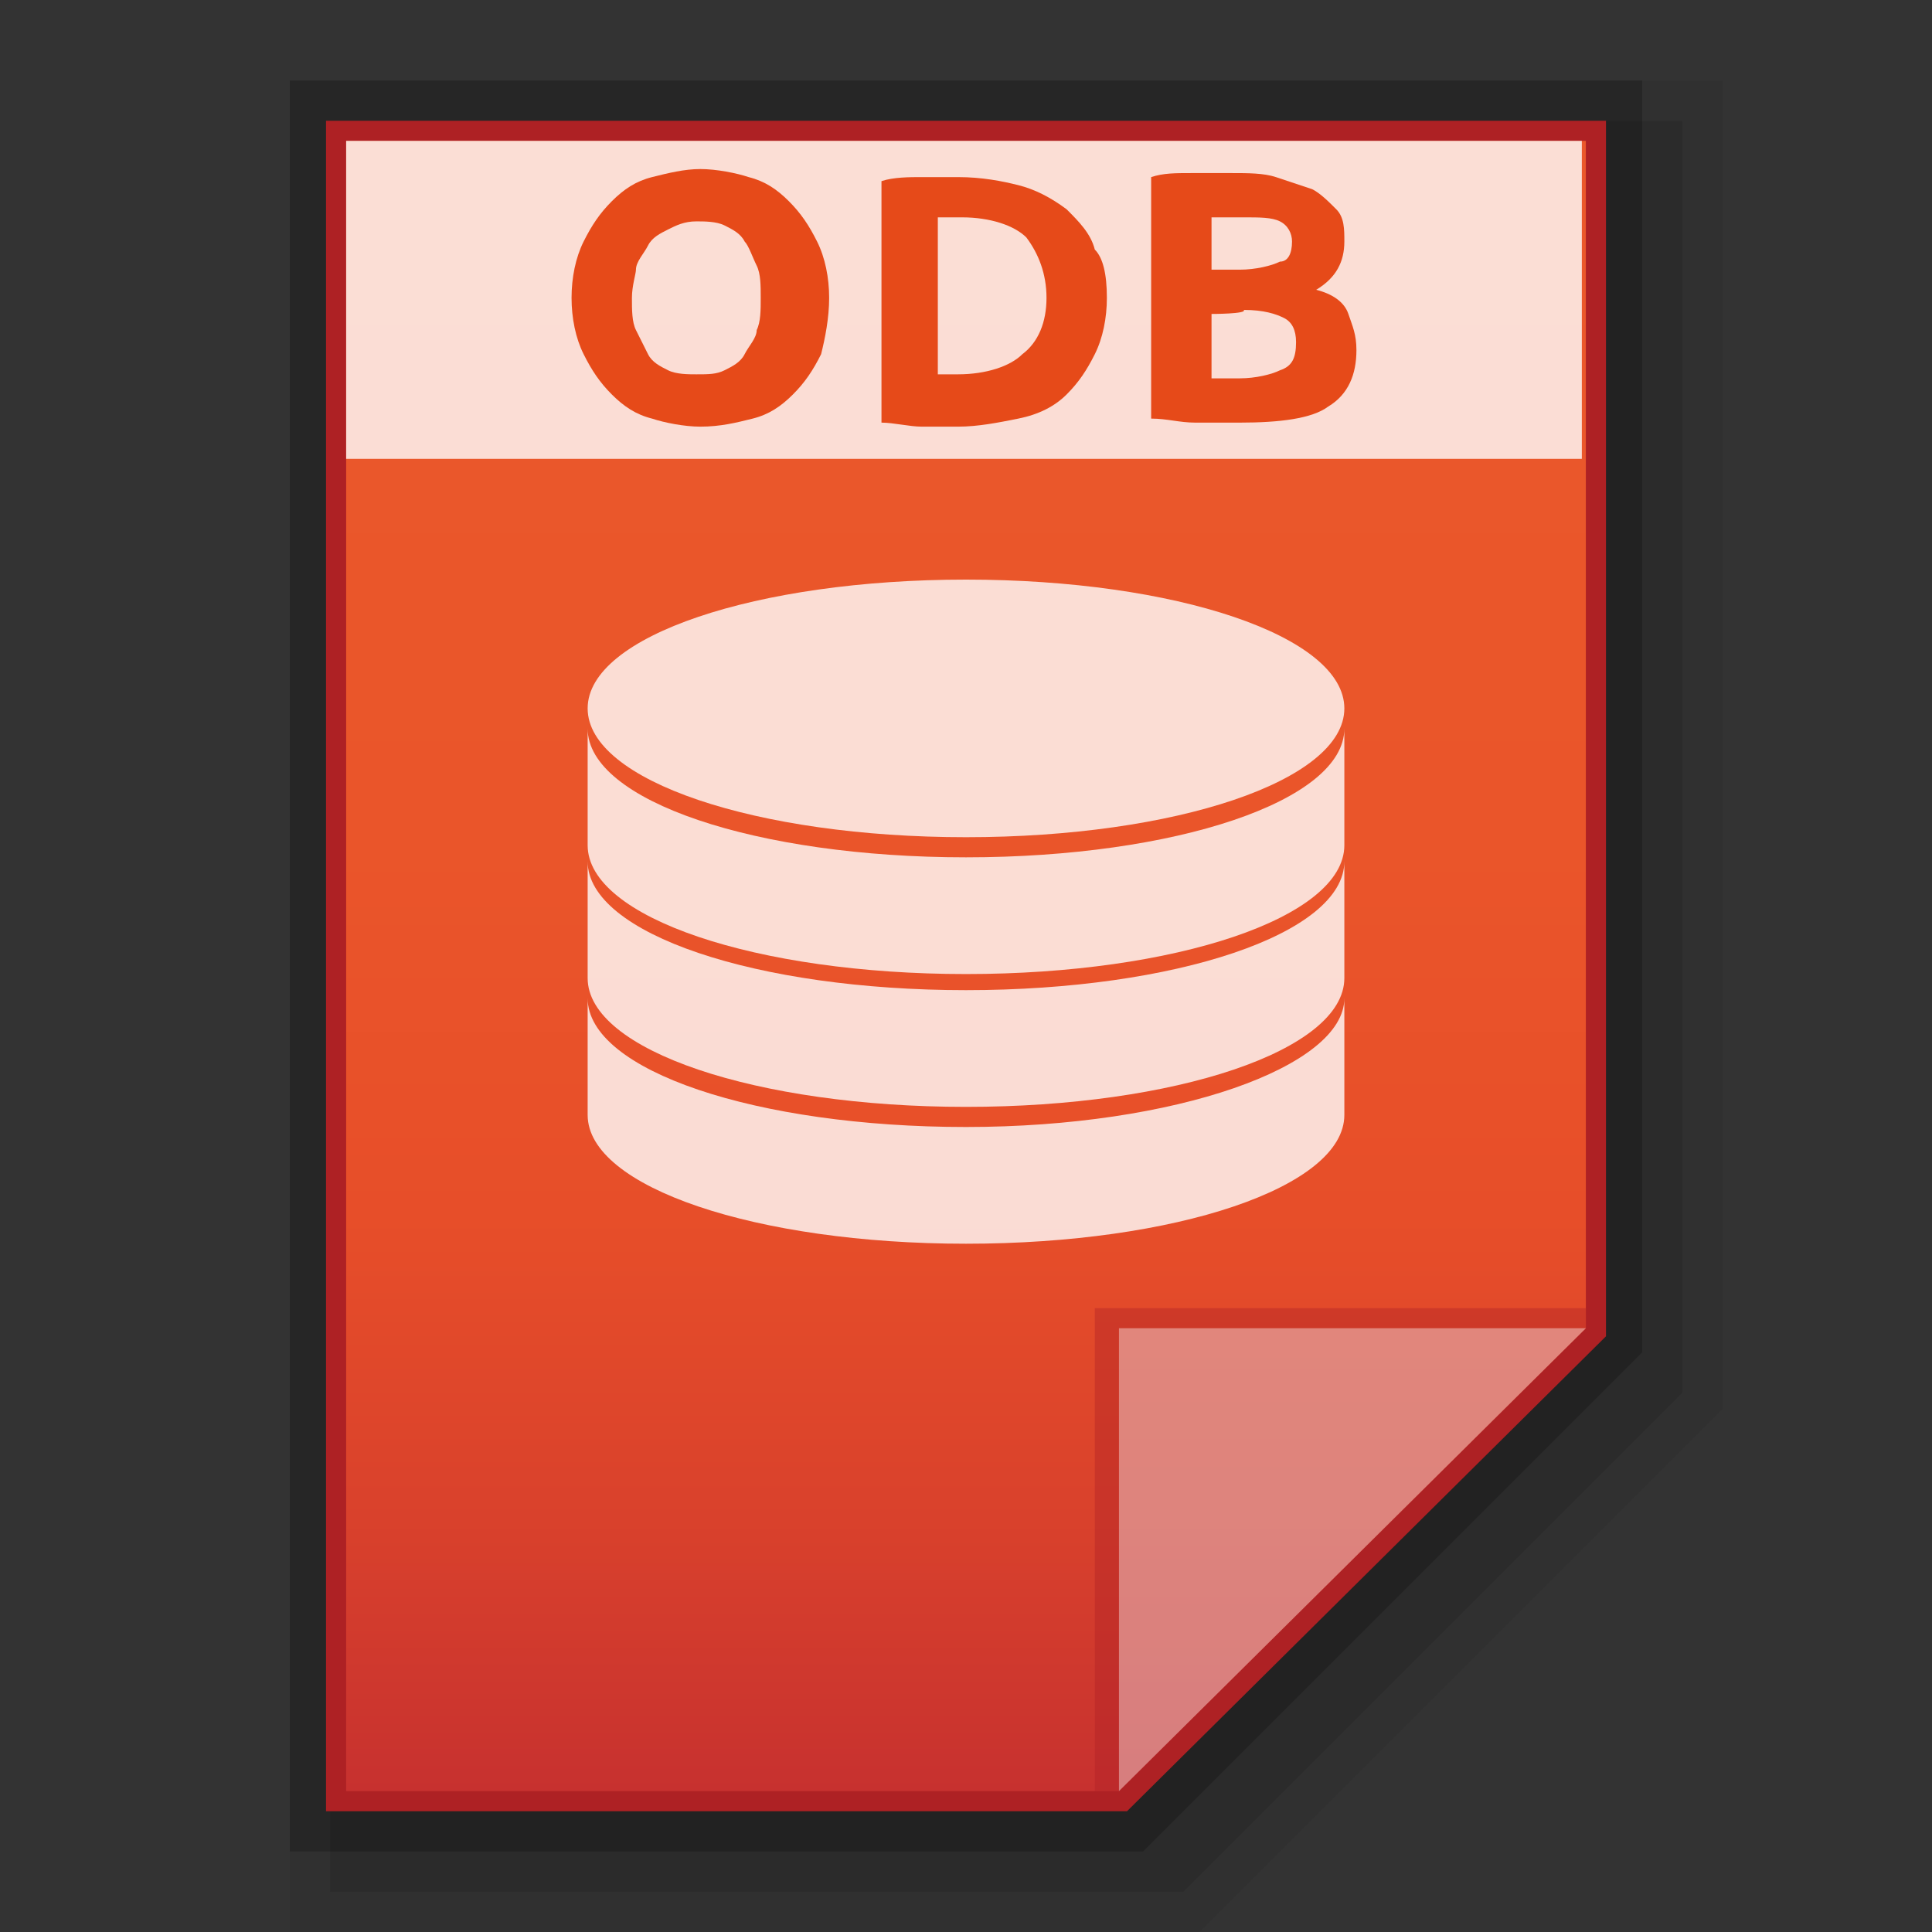 <?xml version="1.0" encoding="utf-8"?>
<!-- Generator: Adobe Illustrator 21.0.0, SVG Export Plug-In . SVG Version: 6.00 Build 0)  -->
<svg version="1.1" id="图层_1" xmlns="http://www.w3.org/2000/svg" xmlns:xlink="http://www.w3.org/1999/xlink" x="0px" y="0px"
	 viewBox="0 0 48 48" style="enable-background:new 0 0 48 48;" xml:space="preserve">
<rect x="0" y="0" width="48" height="48" fill="#333333" stroke="none"/>
<style type="text/css">
	.st0{opacity:0.06;enable-background:new    ;}
	.st1{opacity:0.1;enable-background:new    ;}
	.st2{opacity:0.2;enable-background:new    ;}
	.st3{fill:#AE2124;}
	.st4{fill:url(#SVGID_1_);}
	.st5{fill:#AE2124;fill-opacity:0.392;}
	.st6{fill:#FFFFFF;fill-opacity:0.392;}
	.st7{opacity:0.8;enable-background:new    ;}
	.st8{fill:#FFFFFF;}
	.st9{opacity:0.8;fill:#FFFFFF;enable-background:new    ;}
	.st10{enable-background:new    ;}
	.st11{fill:#E64A19;}
</style>
<polygon class="st0" points="7.2,48 7.2,2 42.8,2 42.8,35 29.8,48 "/>
<polygon class="st1" points="8.2,47 8.2,3 41.8,3 41.8,34.6 29.4,47 "/>
<polygon class="st2" points="7.2,46 7.2,2 40.8,2 40.8,33.6 28.4,46 "/>
<polygon class="st3" points="8.1,45 8.1,3 39.9,3 39.9,33.2 28,45 "/>
<g>
	<g>
		<g>
			
				<linearGradient id="SVGID_1_" gradientUnits="userSpaceOnUse" x1="107.2" y1="-1297.301" x2="107.2" y2="-1256.301" gradientTransform="matrix(1 0 0 -1 -83.2 -1252.801)">
				<stop  offset="0" style="stop-color:#C7312F"/>
				<stop  offset="0.164" style="stop-color:#D9412C"/>
				<stop  offset="0.348" style="stop-color:#E74E29"/>
				<stop  offset="0.573" style="stop-color:#EA552A"/>
				<stop  offset="0.952" style="stop-color:#EA582B"/>
			</linearGradient>
			<polygon class="st4" points="8.6,44.5 8.6,3.5 39.4,3.5 39.4,33 27.8,44.5 			"/>
		</g>
		<polygon class="st5" points="39.4,33 39.4,32.5 27.2,32.5 27.2,44.5 27.8,44.5 		"/>
		<path class="st6" d="M27.8,33h11.6L27.8,44.5V33z"/>
	</g>
	<g class="st7">
		<g>
			<path class="st8" d="M27.9,15.2c0.1,0,0.1,0,0.2,0C28,15.2,27.9,15.2,27.9,15.2z"/>
			<path class="st8" d="M27.4,15.1c0.1,0,0.1,0,0.2,0C27.6,15.2,27.5,15.2,27.4,15.1z"/>
			<path class="st8" d="M28.3,15.3c0.1,0,0.1,0,0.2,0C28.4,15.3,28.3,15.3,28.3,15.3z"/>
			<path class="st8" d="M28.7,15.3h0.1C28.8,15.4,28.7,15.3,28.7,15.3z"/>
			<path class="st8" d="M27,15.1c0.1,0,0.1,0,0.2,0C27.1,15.1,27.1,15.1,27,15.1z"/>
			<path class="st8" d="M29.5,15.5h0.1C29.5,15.5,29.5,15.5,29.5,15.5z"/>
			<path class="st8" d="M29.1,15.4h0.1H29.1z"/>
			<path class="st8" d="M14.8,17.4L14.8,17.4L14.8,17.4z"/>
			<path class="st8" d="M24.6,14.9c0.1,0,0.2,0,0.3,0C24.9,14.9,24.7,14.9,24.6,14.9z"/>
			<path class="st8" d="M29.8,15.6h0.1H29.8z"/>
			<path class="st8" d="M26.5,15c0.1,0,0.1,0,0.2,0C26.7,15.1,26.6,15.1,26.5,15z"/>
			<path class="st8" d="M23,14.9c0.1,0,0.2,0,0.3,0C23.3,14.9,23.1,14.9,23,14.9z"/>
			<path class="st8" d="M25.6,15c0.1,0,0.2,0,0.3,0C25.8,15,25.7,15,25.6,15z"/>
			<path class="st8" d="M26.1,15c0.1,0,0.2,0,0.2,0C26.3,15,26.2,15,26.1,15z"/>
			<path class="st8" d="M31.9,16.4L31.9,16.4L31.9,16.4z"/>
			<path class="st8" d="M32.7,16.9L32.7,16.9L32.7,16.9z"/>
			<path class="st8" d="M32.2,16.5L32.2,16.5L32.2,16.5z"/>
			<path class="st8" d="M32.4,16.7L32.4,16.7L32.4,16.7z"/>
			<path class="st8" d="M30.2,15.7L30.2,15.7L30.2,15.7z"/>
			<path class="st8" d="M32.9,17.1L32.9,17.1L32.9,17.1z"/>
			<path class="st8" d="M24,14.9c-0.2,0-0.3,0-0.5,0C23.7,14.9,23.8,14.9,24,14.9z"/>
			<path class="st8" d="M32.6,16.8L32.6,16.8L32.6,16.8z"/>
			<path class="st8" d="M31.1,16C31.1,16,31.2,16,31.1,16C31.2,16,31.1,16,31.1,16z"/>
			<path class="st8" d="M24,14.9c0.2,0,0.3,0,0.5,0C24.3,14.9,24.2,14.9,24,14.9z"/>
			<path class="st8" d="M30.5,15.8L30.5,15.8L30.5,15.8z"/>
			<path class="st8" d="M30.8,15.9L30.8,15.9C30.9,15.9,30.8,15.9,30.8,15.9z"/>
			<path class="st8" d="M31.4,16.1C31.4,16.1,31.5,16.2,31.4,16.1C31.4,16.2,31.4,16.1,31.4,16.1z"/>
			<path class="st8" d="M31.7,16.3L31.7,16.3L31.7,16.3z"/>
			<path class="st8" d="M25.1,14.9c0.1,0,0.2,0,0.3,0C25.3,14.9,25.2,14.9,25.1,14.9z"/>
			<path class="st8" d="M16.1,16.4L16.1,16.4L16.1,16.4z"/>
			<path class="st8" d="M15.8,16.5L15.8,16.5L15.8,16.5z"/>
			<path class="st8" d="M15.6,16.7L15.6,16.7L15.6,16.7z"/>
			<path class="st8" d="M16.3,16.3L16.3,16.3L16.3,16.3z"/>
			<path class="st8" d="M16.8,16C16.8,16,16.9,16,16.8,16C16.9,16,16.8,16,16.8,16z"/>
			<path class="st8" d="M16.6,16.2C16.6,16.2,16.6,16.1,16.6,16.2C16.6,16.1,16.6,16.2,16.6,16.2z"/>
			<path class="st8" d="M22.6,14.9c0.1,0,0.2,0,0.3,0C22.8,14.9,22.7,14.9,22.6,14.9z"/>
			<path class="st8" d="M24,21.3c-5.2,0-9.4-1.4-9.4-3.2V21c0,1.8,4.2,3.2,9.4,3.2s9.4-1.4,9.4-3.2l0,0v-2.9
				C33.4,19.9,29.2,21.3,24,21.3z"/>
			<path class="st8" d="M14.6,18v0.1V18L14.6,18z"/>
			<path class="st8" d="M17.1,15.9C17.1,15.9,17.2,15.9,17.1,15.9C17.2,15.9,17.1,15.9,17.1,15.9z"/>
			<path class="st8" d="M15.3,16.9L15.3,16.9L15.3,16.9z"/>
			<path class="st8" d="M33.4,18v0.1V18L33.4,18z"/>
			<path class="st8" d="M15,17.2L15,17.2L15,17.2z"/>
			<path class="st8" d="M15.1,17.1L15.1,17.1L15.1,17.1z"/>
			<path class="st8" d="M15.4,16.8L15.4,16.8L15.4,16.8z"/>
			<path class="st8" d="M20.8,15.1c0.1,0,0.1,0,0.2,0C20.9,15.1,20.9,15.1,20.8,15.1z"/>
			<path class="st8" d="M20.4,15.2c0.1,0,0.1,0,0.2,0C20.5,15.2,20.4,15.2,20.4,15.2z"/>
			<path class="st8" d="M21.2,15.1c0.1,0,0.1,0,0.2,0C21.4,15.1,21.3,15.1,21.2,15.1z"/>
			<path class="st8" d="M17.4,15.8C17.4,15.8,17.5,15.8,17.4,15.8C17.5,15.8,17.5,15.8,17.4,15.8z"/>
			<path class="st8" d="M22.1,15c0.1,0,0.2,0,0.3,0C22.3,15,22.2,15,22.1,15z"/>
			<path class="st8" d="M20,15.2c0.1,0,0.1,0,0.2,0C20.1,15.2,20,15.2,20,15.2z"/>
			<path class="st8" d="M21.7,15c0.1,0,0.2,0,0.2,0C21.8,15,21.7,15,21.7,15z"/>
			<path class="st8" d="M18.1,15.6h0.1H18.1z"/>
			<path class="st8" d="M17.7,15.7C17.8,15.7,17.8,15.7,17.7,15.7C17.8,15.7,17.8,15.7,17.7,15.7z"/>
			<path class="st8" d="M18.4,15.5h0.1C18.5,15.5,18.5,15.5,18.4,15.5z"/>
			<path class="st8" d="M18.8,15.4c0.1,0,0.1,0,0.1,0H18.8z"/>
			<path class="st8" d="M19.2,15.4c0.1,0,0.1,0,0.2,0C19.3,15.3,19.2,15.4,19.2,15.4z"/>
			<path class="st8" d="M19.6,15.3c0.1,0,0.1,0,0.2,0C19.7,15.3,19.6,15.3,19.6,15.3z"/>
		</g>
		<g>
			<path class="st8" d="M27.9,18.5c0.1,0,0.1,0,0.2,0C28,18.6,27.9,18.6,27.9,18.5z"/>
			<path class="st8" d="M27.4,18.5c0.1,0,0.1,0,0.2,0C27.6,18.5,27.5,18.5,27.4,18.5z"/>
			<path class="st8" d="M28.3,18.6c0.1,0,0.1,0,0.2,0C28.4,18.6,28.3,18.6,28.3,18.6z"/>
			<path class="st8" d="M28.7,18.7h0.1C28.8,18.7,28.7,18.7,28.7,18.7z"/>
			<path class="st8" d="M27,18.4c0.1,0,0.1,0,0.2,0C27.1,18.4,27.1,18.4,27,18.4z"/>
			<path class="st8" d="M29.5,18.8h0.1C29.5,18.9,29.5,18.9,29.5,18.8z"/>
			<path class="st8" d="M29.1,18.8h0.1H29.1z"/>
			<path class="st8" d="M14.8,20.7L14.8,20.7L14.8,20.7z"/>
			<path class="st8" d="M24.6,18.3c0.1,0,0.2,0,0.3,0C24.9,18.3,24.7,18.3,24.6,18.3z"/>
			<path class="st8" d="M29.8,18.9h0.1C29.9,19,29.8,18.9,29.8,18.9z"/>
			<path class="st8" d="M26.5,18.4c0.1,0,0.1,0,0.2,0C26.7,18.4,26.6,18.4,26.5,18.4z"/>
			<path class="st8" d="M23,18.3c0.1,0,0.2,0,0.3,0C23.3,18.3,23.1,18.3,23,18.3z"/>
			<path class="st8" d="M25.6,18.3c0.1,0,0.2,0,0.3,0C25.8,18.3,25.7,18.3,25.6,18.3z"/>
			<path class="st8" d="M26.1,18.3c0.1,0,0.2,0,0.2,0C26.3,18.3,26.2,18.3,26.1,18.3z"/>
			<path class="st8" d="M31.9,19.7L31.9,19.7L31.9,19.7z"/>
			<path class="st8" d="M32.7,20.3L32.7,20.3L32.7,20.3z"/>
			<path class="st8" d="M32.2,19.9L32.2,19.9L32.2,19.9z"/>
			<path class="st8" d="M32.4,20L32.4,20L32.4,20z"/>
			<path class="st8" d="M30.2,19L30.2,19L30.2,19z"/>
			<path class="st8" d="M32.9,20.4L32.9,20.4L32.9,20.4z"/>
			<path class="st8" d="M24,18.3c-0.2,0-0.3,0-0.5,0C23.7,18.3,23.8,18.3,24,18.3z"/>
			<path class="st8" d="M32.6,20.1L32.6,20.1L32.6,20.1z"/>
			<path class="st8" d="M31.1,19.4C31.1,19.4,31.2,19.4,31.1,19.4C31.2,19.4,31.1,19.4,31.1,19.4z"/>
			<path class="st8" d="M24,18.3c0.2,0,0.3,0,0.5,0C24.3,18.3,24.2,18.3,24,18.3z"/>
			<path class="st8" d="M30.5,19.1L30.5,19.1L30.5,19.1z"/>
			<path class="st8" d="M30.8,19.3L30.8,19.3C30.9,19.3,30.8,19.3,30.8,19.3z"/>
			<path class="st8" d="M31.4,19.5C31.4,19.5,31.5,19.5,31.4,19.5L31.4,19.5z"/>
			<path class="st8" d="M31.7,19.6L31.7,19.6L31.7,19.6z"/>
			<path class="st8" d="M25.1,18.3c0.1,0,0.2,0,0.3,0C25.3,18.3,25.2,18.3,25.1,18.3z"/>
			<path class="st8" d="M16.1,19.7L16.1,19.7L16.1,19.7z"/>
			<path class="st8" d="M15.8,19.9L15.8,19.9L15.8,19.9z"/>
			<path class="st8" d="M15.6,20L15.6,20L15.6,20z"/>
			<path class="st8" d="M16.3,19.6L16.3,19.6L16.3,19.6z"/>
			<path class="st8" d="M16.8,19.4C16.8,19.4,16.9,19.4,16.8,19.4C16.9,19.4,16.8,19.4,16.8,19.4z"/>
			<path class="st8" d="M16.6,19.5L16.6,19.5L16.6,19.5z"/>
			<path class="st8" d="M22.6,18.3c0.1,0,0.2,0,0.3,0C22.8,18.3,22.7,18.3,22.6,18.3z"/>
			<path class="st8" d="M24,24.6c-5.2,0-9.4-1.4-9.4-3.2v2.9c0,1.8,4.2,3.2,9.4,3.2s9.4-1.4,9.4-3.2l0,0v-2.9
				C33.4,23.2,29.2,24.6,24,24.6z"/>
			<path class="st8" d="M14.6,21.3v0.1C14.6,21.4,14.6,21.4,14.6,21.3L14.6,21.3z"/>
			<path class="st8" d="M17.1,19.3C17.1,19.3,17.2,19.3,17.1,19.3C17.2,19.3,17.1,19.3,17.1,19.3z"/>
			<path class="st8" d="M15.3,20.3L15.3,20.3L15.3,20.3z"/>
			<path class="st8" d="M33.4,21.3v0.1V21.3L33.4,21.3z"/>
			<path class="st8" d="M15,20.6L15,20.6L15,20.6z"/>
			<path class="st8" d="M15.1,20.4L15.1,20.4L15.1,20.4z"/>
			<path class="st8" d="M15.4,20.1L15.4,20.1L15.4,20.1z"/>
			<path class="st8" d="M20.8,18.4c0.1,0,0.1,0,0.2,0C20.9,18.4,20.9,18.4,20.8,18.4z"/>
			<path class="st8" d="M20.4,18.5c0.1,0,0.1,0,0.2,0C20.5,18.5,20.4,18.5,20.4,18.5z"/>
			<path class="st8" d="M21.2,18.4c0.1,0,0.1,0,0.2,0C21.4,18.4,21.3,18.4,21.2,18.4z"/>
			<path class="st8" d="M17.4,19.2C17.4,19.2,17.5,19.1,17.4,19.2C17.5,19.1,17.5,19.1,17.4,19.2z"/>
			<path class="st8" d="M22.1,18.3c0.1,0,0.2,0,0.3,0C22.3,18.3,22.2,18.3,22.1,18.3z"/>
			<path class="st8" d="M20,18.6c0.1,0,0.1,0,0.2,0C20.1,18.6,20,18.6,20,18.6z"/>
			<path class="st8" d="M21.7,18.3c0.1,0,0.2,0,0.2,0C21.8,18.3,21.7,18.3,21.7,18.3z"/>
			<path class="st8" d="M18.1,19h0.1C18.2,18.9,18.1,19,18.1,19z"/>
			<path class="st8" d="M17.7,19.1C17.8,19,17.8,19,17.7,19.1C17.8,19,17.8,19,17.7,19.1z"/>
			<path class="st8" d="M18.4,18.9h0.1C18.5,18.9,18.5,18.9,18.4,18.9z"/>
			<path class="st8" d="M18.8,18.8c0.1,0,0.1,0,0.1,0H18.8z"/>
			<path class="st8" d="M19.2,18.7c0.1,0,0.1,0,0.2,0C19.3,18.7,19.2,18.7,19.2,18.7z"/>
			<path class="st8" d="M19.6,18.6c0.1,0,0.1,0,0.2,0C19.7,18.6,19.6,18.6,19.6,18.6z"/>
		</g>
		<g>
			<path class="st8" d="M27.9,21.9c0.1,0,0.1,0,0.2,0C28,21.9,27.9,21.9,27.9,21.9z"/>
			<path class="st8" d="M27.4,21.8c0.1,0,0.1,0,0.2,0C27.6,21.8,27.5,21.8,27.4,21.8z"/>
			<path class="st8" d="M28.3,21.9c0.1,0,0.1,0,0.2,0C28.4,22,28.3,22,28.3,21.9z"/>
			<path class="st8" d="M28.7,22h0.1C28.8,22,28.7,22,28.7,22z"/>
			<path class="st8" d="M27,21.8c0.1,0,0.1,0,0.2,0C27.1,21.8,27.1,21.8,27,21.8z"/>
			<path class="st8" d="M29.5,22.2h0.1C29.5,22.2,29.5,22.2,29.5,22.2z"/>
			<path class="st8" d="M29.1,22.1h0.1H29.1z"/>
			<path class="st8" d="M14.8,24.1L14.8,24.1L14.8,24.1z"/>
			<path class="st8" d="M24.6,21.6c0.1,0,0.2,0,0.3,0C24.9,21.6,24.7,21.6,24.6,21.6z"/>
			<path class="st8" d="M29.8,22.3h0.1H29.8z"/>
			<path class="st8" d="M26.5,21.7c0.1,0,0.1,0,0.2,0C26.7,21.7,26.6,21.7,26.5,21.7z"/>
			<path class="st8" d="M23,21.6c0.1,0,0.2,0,0.3,0C23.3,21.6,23.1,21.6,23,21.6z"/>
			<path class="st8" d="M25.6,21.6c0.1,0,0.2,0,0.3,0C25.8,21.6,25.7,21.6,25.6,21.6z"/>
			<path class="st8" d="M26.1,21.7c0.1,0,0.2,0,0.2,0C26.3,21.7,26.2,21.7,26.1,21.7z"/>
			<path class="st8" d="M31.9,23.1L31.9,23.1L31.9,23.1z"/>
			<path class="st8" d="M32.7,23.6L32.7,23.6L32.7,23.6z"/>
			<path class="st8" d="M32.2,23.2L32.2,23.2L32.2,23.2z"/>
			<path class="st8" d="M32.4,23.3L32.4,23.3L32.4,23.3z"/>
			<path class="st8" d="M30.2,22.4L30.2,22.4L30.2,22.4z"/>
			<path class="st8" d="M32.9,23.8L32.9,23.8L32.9,23.8z"/>
			<path class="st8" d="M24,21.6c-0.2,0-0.3,0-0.5,0C23.7,21.6,23.8,21.6,24,21.6z"/>
			<path class="st8" d="M32.6,23.5L32.6,23.5L32.6,23.5z"/>
			<path class="st8" d="M31.1,22.7C31.1,22.7,31.2,22.7,31.1,22.7C31.2,22.7,31.1,22.7,31.1,22.7z"/>
			<path class="st8" d="M24,21.6c0.2,0,0.3,0,0.5,0C24.3,21.6,24.2,21.6,24,21.6z"/>
			<path class="st8" d="M30.5,22.5L30.5,22.5L30.5,22.5z"/>
			<path class="st8" d="M30.8,22.6L30.8,22.6C30.9,22.6,30.8,22.6,30.8,22.6z"/>
			<path class="st8" d="M31.4,22.8C31.4,22.8,31.5,22.8,31.4,22.8L31.4,22.8z"/>
			<path class="st8" d="M31.7,22.9C31.7,22.9,31.7,23,31.7,22.9C31.7,23,31.7,22.9,31.7,22.9z"/>
			<path class="st8" d="M25.1,21.6c0.1,0,0.2,0,0.3,0C25.3,21.6,25.2,21.6,25.1,21.6z"/>
			<path class="st8" d="M16.1,23.1L16.1,23.1L16.1,23.1z"/>
			<path class="st8" d="M15.8,23.2L15.8,23.2L15.8,23.2z"/>
			<path class="st8" d="M15.6,23.3L15.6,23.3L15.6,23.3z"/>
			<path class="st8" d="M16.3,23C16.3,23,16.3,22.9,16.3,23C16.3,22.9,16.3,23,16.3,23z"/>
			<path class="st8" d="M16.8,22.7C16.8,22.7,16.9,22.7,16.8,22.7C16.9,22.7,16.8,22.7,16.8,22.7z"/>
			<path class="st8" d="M16.6,22.8L16.6,22.8L16.6,22.8z"/>
			<path class="st8" d="M22.6,21.6c0.1,0,0.2,0,0.3,0C22.8,21.6,22.7,21.6,22.6,21.6z"/>
			<path class="st8" d="M24,28c-5.2,0-9.4-1.4-9.4-3.2v2.9c0,1.8,4.2,3.2,9.4,3.2s9.4-1.4,9.4-3.2l0,0v-2.9C33.4,26.5,29.2,28,24,28
				z"/>
			<path class="st8" d="M14.6,24.7v0.1C14.6,24.8,14.6,24.7,14.6,24.7L14.6,24.7z"/>
			<path class="st8" d="M17.1,22.6C17.1,22.6,17.2,22.6,17.1,22.6C17.2,22.6,17.1,22.6,17.1,22.6z"/>
			<path class="st8" d="M15.3,23.6L15.3,23.6L15.3,23.6z"/>
			<path class="st8" d="M33.4,24.7v0.1V24.7L33.4,24.7z"/>
			<path class="st8" d="M15,23.9L15,23.9L15,23.9z"/>
			<path class="st8" d="M15.1,23.8L15.1,23.8L15.1,23.8z"/>
			<path class="st8" d="M15.4,23.5L15.4,23.5L15.4,23.5z"/>
			<path class="st8" d="M20.8,21.8c0.1,0,0.1,0,0.2,0C20.9,21.8,20.9,21.8,20.8,21.8z"/>
			<path class="st8" d="M20.4,21.8c0.1,0,0.1,0,0.2,0C20.5,21.8,20.4,21.8,20.4,21.8z"/>
			<path class="st8" d="M21.2,21.7c0.1,0,0.1,0,0.2,0C21.4,21.7,21.3,21.7,21.2,21.7z"/>
			<path class="st8" d="M17.4,22.5C17.4,22.5,17.5,22.5,17.4,22.5C17.5,22.5,17.5,22.5,17.4,22.5z"/>
			<path class="st8" d="M22.1,21.7c0.1,0,0.2,0,0.3,0C22.3,21.6,22.2,21.6,22.1,21.7z"/>
			<path class="st8" d="M20,21.9c0.1,0,0.1,0,0.2,0C20.1,21.9,20,21.9,20,21.9z"/>
			<path class="st8" d="M21.7,21.7c0.1,0,0.2,0,0.2,0C21.8,21.7,21.7,21.7,21.7,21.7z"/>
			<path class="st8" d="M18.1,22.3h0.1H18.1z"/>
			<path class="st8" d="M17.7,22.4C17.8,22.4,17.8,22.4,17.7,22.4C17.8,22.4,17.8,22.4,17.7,22.4z"/>
			<path class="st8" d="M18.4,22.2h0.1C18.5,22.2,18.5,22.2,18.4,22.2z"/>
			<path class="st8" d="M18.8,22.1c0.1,0,0.1,0,0.1,0H18.8z"/>
			<path class="st8" d="M19.2,22c0.1,0,0.1,0,0.2,0C19.3,22,19.2,22,19.2,22z"/>
			<path class="st8" d="M19.6,22c0.1,0,0.1,0,0.2,0C19.7,22,19.6,22,19.6,22z"/>
		</g>
		<path class="st8" d="M24,14.4c5.2,0,9.4,1.4,9.4,3.2c0,1.8-4.2,3.2-9.4,3.2s-9.4-1.4-9.4-3.2C14.6,15.8,18.8,14.4,24,14.4z"/>
	</g>
	<g>
		<rect x="8.6" y="3.5" class="st9" width="30.7" height="7.9"/>
		<g class="st10">
			<path class="st11" d="M20.6,7.4c0,0.5-0.1,1-0.2,1.4c-0.2,0.4-0.4,0.7-0.7,1c-0.3,0.3-0.6,0.5-1,0.6s-0.8,0.2-1.3,0.2
				c-0.4,0-0.9-0.1-1.2-0.2c-0.4-0.1-0.7-0.3-1-0.6s-0.5-0.6-0.7-1s-0.3-0.9-0.3-1.4s0.1-1,0.3-1.4s0.4-0.7,0.7-1s0.6-0.5,1-0.6
				s0.8-0.2,1.2-0.2c0.4,0,0.9,0.1,1.2,0.2c0.4,0.1,0.7,0.3,1,0.6c0.3,0.3,0.5,0.6,0.7,1C20.5,6.4,20.6,6.9,20.6,7.4z M15.7,7.4
				c0,0.3,0,0.6,0.1,0.8s0.2,0.4,0.3,0.6c0.1,0.2,0.3,0.3,0.5,0.4c0.2,0.1,0.5,0.1,0.7,0.1c0.3,0,0.5,0,0.7-0.1s0.4-0.2,0.5-0.4
				s0.3-0.4,0.3-0.6c0.1-0.2,0.1-0.5,0.1-0.8s0-0.6-0.1-0.8c-0.1-0.2-0.2-0.5-0.3-0.6c-0.1-0.2-0.3-0.3-0.5-0.4s-0.5-0.1-0.7-0.1
				c-0.3,0-0.5,0.1-0.7,0.2s-0.4,0.2-0.5,0.4c-0.1,0.2-0.3,0.4-0.3,0.6C15.8,6.8,15.7,7.1,15.7,7.4z"/>
			<path class="st11" d="M27.5,7.4c0,0.5-0.1,1-0.3,1.4c-0.2,0.4-0.4,0.7-0.7,1c-0.3,0.3-0.7,0.5-1.2,0.6s-1,0.2-1.5,0.2
				c-0.3,0-0.6,0-0.9,0s-0.7-0.1-1-0.1v-6c0.3-0.1,0.7-0.1,1-0.1c0.4,0,0.7,0,0.9,0c0.6,0,1.1,0.1,1.5,0.2s0.8,0.3,1.2,0.6
				c0.3,0.3,0.6,0.6,0.7,1C27.4,6.4,27.5,6.8,27.5,7.4z M23.3,9.3c0.1,0,0.1,0,0.2,0s0.2,0,0.3,0c0.7,0,1.3-0.2,1.6-0.5
				C25.8,8.5,26,8,26,7.4s-0.2-1.1-0.5-1.5c-0.3-0.3-0.9-0.5-1.6-0.5c-0.1,0-0.2,0-0.3,0c-0.1,0-0.2,0-0.3,0
				C23.3,5.4,23.3,9.3,23.3,9.3z"/>
			<path class="st11" d="M30.8,10.5c-0.4,0-0.7,0-1.1,0s-0.7-0.1-1.1-0.1v-6c0.3-0.1,0.6-0.1,1-0.1s0.7,0,1,0c0.4,0,0.8,0,1.1,0.1
				c0.3,0.1,0.6,0.2,0.9,0.3C32.8,4.8,33,5,33.2,5.2s0.2,0.5,0.2,0.8c0,0.5-0.2,0.9-0.7,1.2c0.4,0.1,0.7,0.3,0.8,0.6
				s0.2,0.5,0.2,0.9c0,0.6-0.2,1.1-0.7,1.4C32.6,10.4,31.8,10.5,30.8,10.5z M30.1,6.7h0.7c0.4,0,0.8-0.1,1-0.2
				c0.2,0,0.3-0.2,0.3-0.5c0-0.2-0.1-0.4-0.3-0.5c-0.2-0.1-0.5-0.1-0.9-0.1c-0.1,0-0.3,0-0.4,0s-0.3,0-0.4,0V6.7z M30.1,7.8v1.6
				c0.1,0,0.2,0,0.3,0c0.1,0,0.3,0,0.4,0c0.4,0,0.8-0.1,1-0.2c0.3-0.1,0.4-0.3,0.4-0.7c0-0.3-0.1-0.5-0.3-0.6s-0.5-0.2-1-0.2
				C31,7.8,30.1,7.8,30.1,7.8z"/>
		</g>
	</g>
</g>
</svg>
